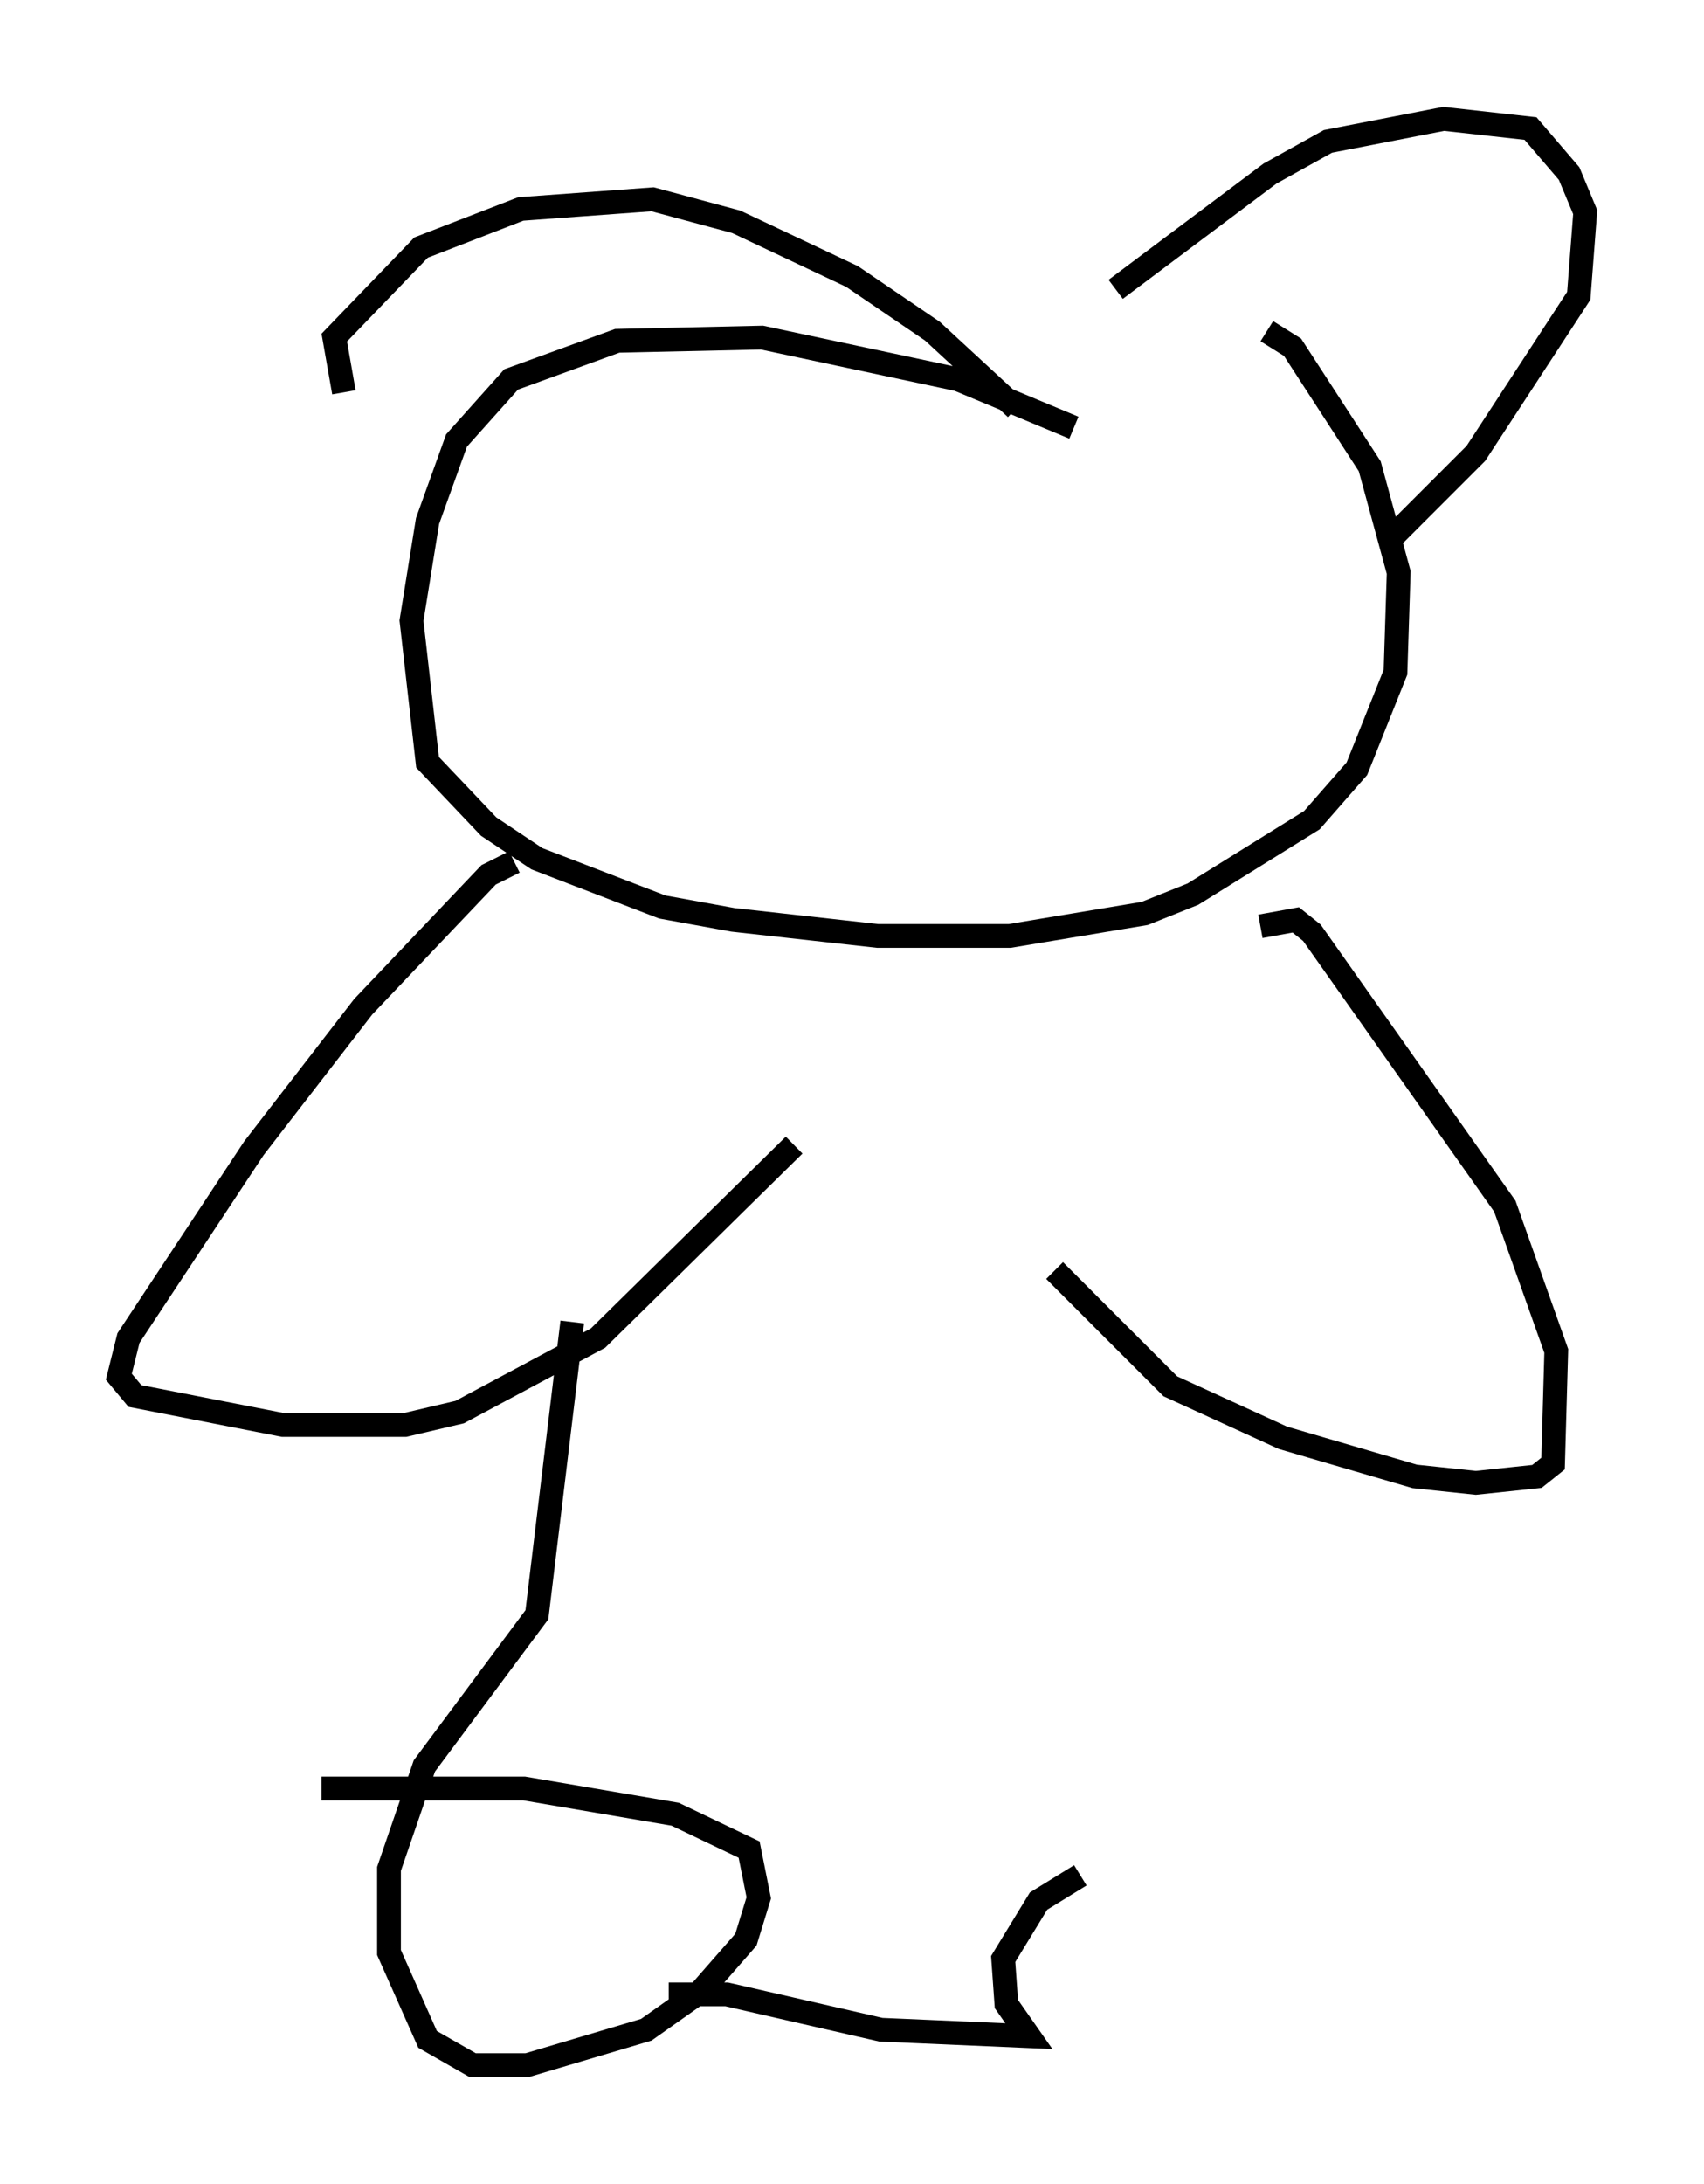 <?xml version="1.0" encoding="utf-8" ?>
<svg baseProfile="full" height="91.867" version="1.1" width="71.704" xmlns="http://www.w3.org/2000/svg" xmlns:ev="http://www.w3.org/2001/xml-events" xmlns:xlink="http://www.w3.org/1999/xlink"><defs /><rect fill="white" height="91.867" width="71.704" x="0" y="0" /><path d="M41.941, 73.064 m0.0, 0.0 m3.248, -55.074 l-4.871, -2.03 -8.254, -1.759 l-6.089, 0.135 -4.465, 1.624 l-2.3, 2.571 -1.218, 3.383 l-0.677, 4.195 0.677, 5.954 l2.571, 2.706 2.03, 1.353 l5.277, 2.03 2.977, 0.541 l6.089, 0.677 5.548, 0.0 l5.683, -0.947 2.03, -0.812 l5.007, -3.112 1.894, -2.165 l1.624, -4.059 0.135, -4.195 l-1.218, -4.465 -3.248, -5.007 l-1.083, -0.677 m-38.836, 2.571 l-0.406, -2.3 3.654, -3.789 l4.195, -1.624 5.548, -0.406 l3.518, 0.947 4.871, 2.3 l3.383, 2.3 3.518, 3.248 m4.195, -5.007 l6.495, -4.871 2.436, -1.353 l4.871, -0.947 3.654, 0.406 l1.624, 1.894 0.677, 1.624 l-0.271, 3.518 -4.33, 6.631 l-3.789, 3.789 m-36.671, 13.396 l-1.083, 0.541 -5.277, 5.548 l-4.601, 5.954 -5.277, 7.984 l-0.406, 1.624 0.677, 0.812 l6.225, 1.218 5.142, 0.0 l2.3, -0.541 5.819, -3.112 l8.254, -8.119 m19.621, -9.202 l1.488, -0.271 0.677, 0.541 l8.119, 11.502 2.165, 6.089 l-0.135, 4.736 -0.677, 0.541 l-2.571, 0.271 -2.571, -0.271 l-5.548, -1.624 -4.736, -2.165 l-4.871, -4.871 m-20.297, 2.165 l-1.488, 12.314 -4.736, 6.36 l-1.488, 4.33 0.0, 3.518 l1.624, 3.654 1.894, 1.083 l2.3, 0.0 5.007, -1.488 l2.3, -1.624 1.894, -2.165 l0.541, -1.759 -0.406, -2.03 l-3.112, -1.488 -6.36, -1.083 l-8.525, 0.0 m14.614, 8.66 l2.436, 0.0 6.495, 1.488 l6.225, 0.271 -0.947, -1.353 l-0.135, -1.894 1.488, -2.436 l1.759, -1.083 " fill="none" stroke="black" stroke-width="1" /></svg>
